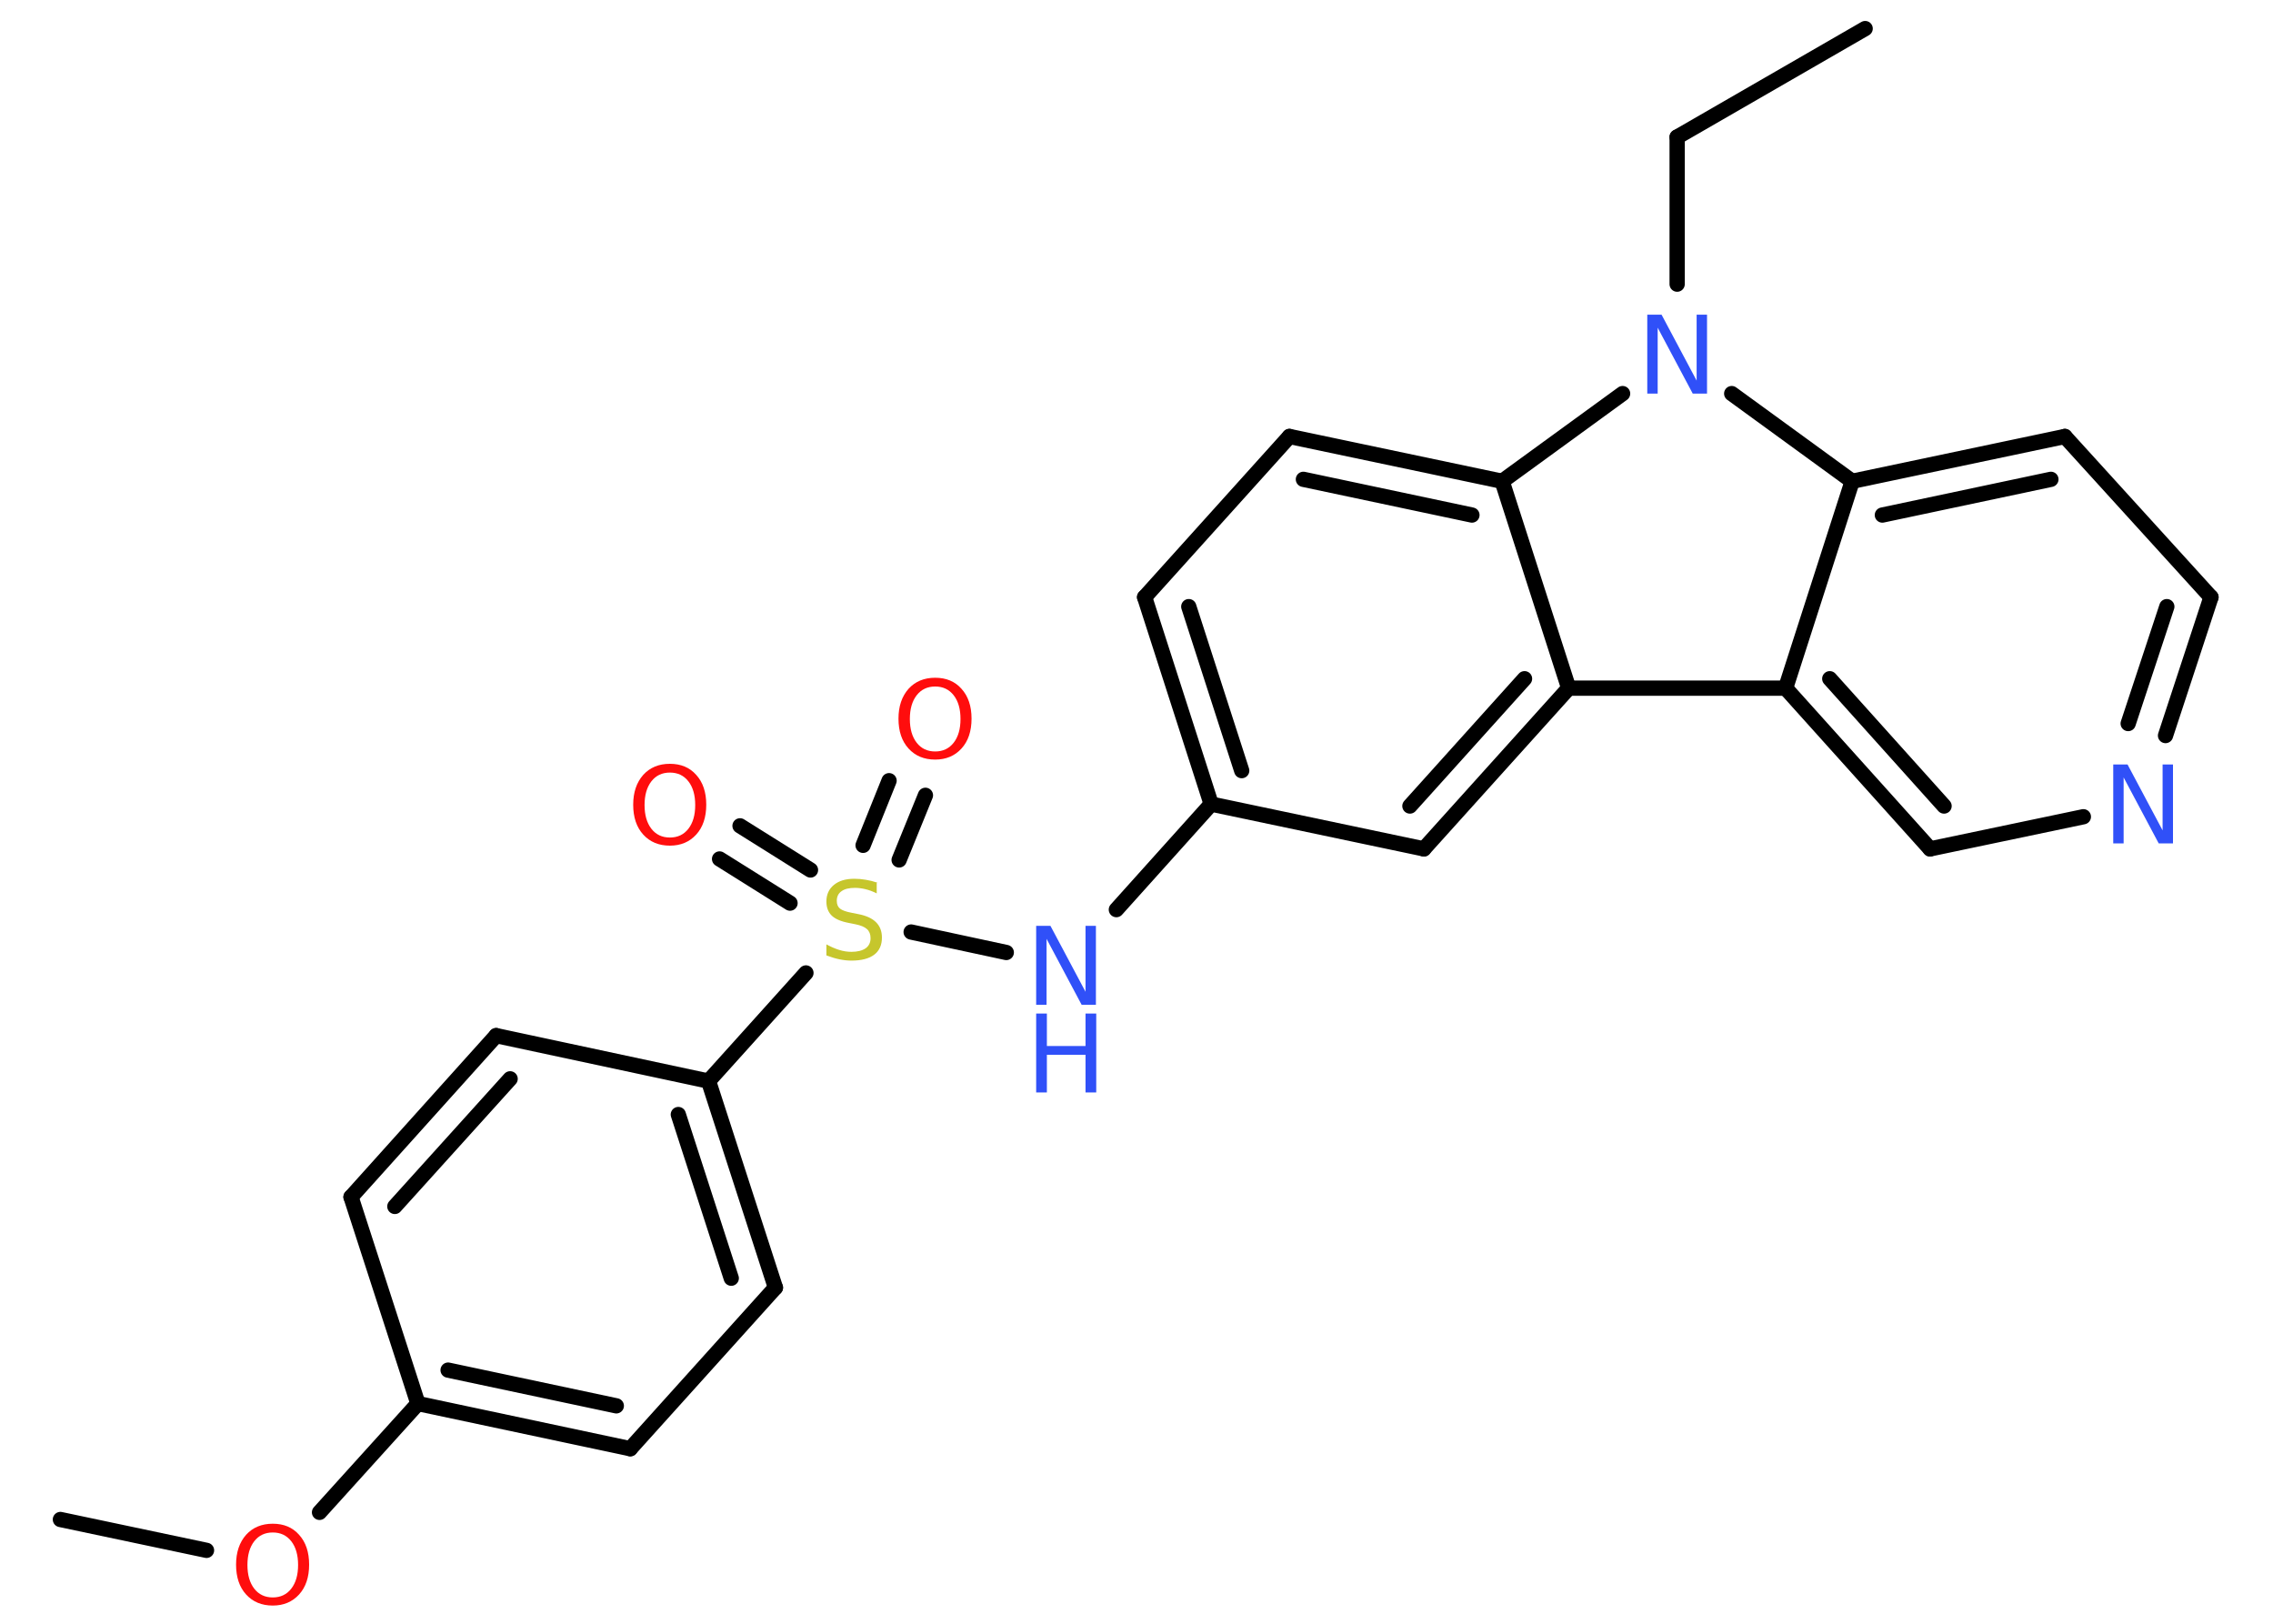<?xml version='1.0' encoding='UTF-8'?>
<!DOCTYPE svg PUBLIC "-//W3C//DTD SVG 1.1//EN" "http://www.w3.org/Graphics/SVG/1.1/DTD/svg11.dtd">
<svg version='1.2' xmlns='http://www.w3.org/2000/svg' xmlns:xlink='http://www.w3.org/1999/xlink' width='70.0mm' height='50.0mm' viewBox='0 0 70.0 50.0'>
  <desc>Generated by the Chemistry Development Kit (http://github.com/cdk)</desc>
  <g stroke-linecap='round' stroke-linejoin='round' stroke='#000000' stroke-width='.47' fill='#3050F8'>
    <rect x='.0' y='.0' width='70.0' height='50.0' fill='#FFFFFF' stroke='none'/>
    <g id='mol1' class='mol'>
      <line id='mol1bnd1' class='bond' x1='57.44' y1='.88' x2='51.65' y2='4.22'/>
      <line id='mol1bnd2' class='bond' x1='51.65' y1='4.22' x2='51.65' y2='8.75'/>
      <line id='mol1bnd3' class='bond' x1='53.33' y1='12.12' x2='57.04' y2='14.82'/>
      <g id='mol1bnd4' class='bond'>
        <line x1='63.59' y1='13.44' x2='57.04' y2='14.82'/>
        <line x1='63.16' y1='14.76' x2='57.97' y2='15.86'/>
      </g>
      <line id='mol1bnd5' class='bond' x1='63.59' y1='13.44' x2='68.09' y2='18.39'/>
      <g id='mol1bnd6' class='bond'>
        <line x1='66.69' y1='22.65' x2='68.09' y2='18.39'/>
        <line x1='65.54' y1='22.28' x2='66.73' y2='18.68'/>
      </g>
      <line id='mol1bnd7' class='bond' x1='64.16' y1='25.15' x2='59.44' y2='26.14'/>
      <g id='mol1bnd8' class='bond'>
        <line x1='54.99' y1='21.19' x2='59.44' y2='26.14'/>
        <line x1='56.35' y1='20.9' x2='59.87' y2='24.82'/>
      </g>
      <line id='mol1bnd9' class='bond' x1='57.04' y1='14.82' x2='54.99' y2='21.19'/>
      <line id='mol1bnd10' class='bond' x1='54.99' y1='21.19' x2='48.31' y2='21.19'/>
      <g id='mol1bnd11' class='bond'>
        <line x1='43.85' y1='26.14' x2='48.31' y2='21.19'/>
        <line x1='43.42' y1='24.82' x2='46.95' y2='20.9'/>
      </g>
      <line id='mol1bnd12' class='bond' x1='43.85' y1='26.14' x2='37.3' y2='24.76'/>
      <line id='mol1bnd13' class='bond' x1='37.3' y1='24.76' x2='34.38' y2='28.01'/>
      <line id='mol1bnd14' class='bond' x1='30.99' y1='29.33' x2='28.06' y2='28.7'/>
      <g id='mol1bnd15' class='bond'>
        <line x1='26.58' y1='26.03' x2='27.38' y2='24.04'/>
        <line x1='27.69' y1='26.48' x2='28.5' y2='24.49'/>
      </g>
      <g id='mol1bnd16' class='bond'>
        <line x1='24.33' y1='27.81' x2='22.16' y2='26.45'/>
        <line x1='24.96' y1='26.79' x2='22.79' y2='25.43'/>
      </g>
      <line id='mol1bnd17' class='bond' x1='24.82' y1='29.96' x2='21.82' y2='33.29'/>
      <g id='mol1bnd18' class='bond'>
        <line x1='23.88' y1='39.65' x2='21.82' y2='33.29'/>
        <line x1='22.52' y1='39.36' x2='20.89' y2='34.32'/>
      </g>
      <line id='mol1bnd19' class='bond' x1='23.88' y1='39.65' x2='19.41' y2='44.61'/>
      <g id='mol1bnd20' class='bond'>
        <line x1='12.87' y1='43.22' x2='19.41' y2='44.61'/>
        <line x1='13.8' y1='42.19' x2='18.98' y2='43.29'/>
      </g>
      <line id='mol1bnd21' class='bond' x1='12.87' y1='43.22' x2='9.84' y2='46.57'/>
      <line id='mol1bnd22' class='bond' x1='6.36' y1='47.74' x2='1.86' y2='46.79'/>
      <line id='mol1bnd23' class='bond' x1='12.87' y1='43.22' x2='10.81' y2='36.86'/>
      <g id='mol1bnd24' class='bond'>
        <line x1='15.28' y1='31.89' x2='10.81' y2='36.86'/>
        <line x1='15.71' y1='33.22' x2='12.16' y2='37.15'/>
      </g>
      <line id='mol1bnd25' class='bond' x1='21.82' y1='33.29' x2='15.28' y2='31.89'/>
      <g id='mol1bnd26' class='bond'>
        <line x1='35.25' y1='18.39' x2='37.3' y2='24.76'/>
        <line x1='36.61' y1='18.68' x2='38.24' y2='23.73'/>
      </g>
      <line id='mol1bnd27' class='bond' x1='35.25' y1='18.39' x2='39.71' y2='13.44'/>
      <g id='mol1bnd28' class='bond'>
        <line x1='46.26' y1='14.82' x2='39.71' y2='13.44'/>
        <line x1='45.33' y1='15.86' x2='40.14' y2='14.76'/>
      </g>
      <line id='mol1bnd29' class='bond' x1='48.31' y1='21.19' x2='46.26' y2='14.82'/>
      <line id='mol1bnd30' class='bond' x1='49.97' y1='12.12' x2='46.26' y2='14.82'/>
      <path id='mol1atm3' class='atom' d='M50.73 9.69h.44l1.08 2.03v-2.03h.32v2.43h-.44l-1.08 -2.03v2.03h-.32v-2.43z' stroke='none'/>
      <path id='mol1atm7' class='atom' d='M65.08 23.54h.44l1.08 2.03v-2.03h.32v2.43h-.44l-1.08 -2.03v2.03h-.32v-2.43z' stroke='none'/>
      <g id='mol1atm13' class='atom'>
        <path d='M31.91 28.51h.44l1.08 2.03v-2.03h.32v2.43h-.44l-1.08 -2.03v2.03h-.32v-2.43z' stroke='none'/>
        <path d='M31.91 31.21h.33v1.0h1.19v-1.0h.33v2.43h-.33v-1.16h-1.19v1.16h-.33v-2.43z' stroke='none'/>
      </g>
      <path id='mol1atm14' class='atom' d='M27.0 27.19v.32q-.18 -.09 -.35 -.13q-.17 -.04 -.32 -.04q-.27 .0 -.41 .1q-.15 .1 -.15 .3q.0 .16 .1 .24q.1 .08 .37 .13l.2 .04q.36 .07 .54 .25q.18 .18 .18 .47q.0 .35 -.24 .53q-.24 .18 -.7 .18q-.17 .0 -.37 -.04q-.19 -.04 -.4 -.12v-.34q.2 .11 .39 .17q.19 .06 .38 .06q.28 .0 .44 -.11q.15 -.11 .15 -.31q.0 -.18 -.11 -.28q-.11 -.1 -.36 -.15l-.2 -.04q-.37 -.07 -.53 -.23q-.16 -.16 -.16 -.43q.0 -.32 .23 -.51q.23 -.19 .63 -.19q.17 .0 .35 .03q.18 .03 .36 .09z' stroke='none' fill='#C6C62C'/>
      <path id='mol1atm15' class='atom' d='M28.8 21.14q-.36 .0 -.57 .27q-.21 .27 -.21 .73q.0 .46 .21 .73q.21 .27 .57 .27q.36 .0 .57 -.27q.21 -.27 .21 -.73q.0 -.46 -.21 -.73q-.21 -.27 -.57 -.27zM28.8 20.87q.51 .0 .81 .34q.31 .34 .31 .92q.0 .58 -.31 .92q-.31 .34 -.81 .34q-.51 .0 -.82 -.34q-.31 -.34 -.31 -.92q.0 -.57 .31 -.92q.31 -.34 .82 -.34z' stroke='none' fill='#FF0D0D'/>
      <path id='mol1atm16' class='atom' d='M20.63 23.79q-.36 .0 -.57 .27q-.21 .27 -.21 .73q.0 .46 .21 .73q.21 .27 .57 .27q.36 .0 .57 -.27q.21 -.27 .21 -.73q.0 -.46 -.21 -.73q-.21 -.27 -.57 -.27zM20.63 23.52q.51 .0 .81 .34q.31 .34 .31 .92q.0 .58 -.31 .92q-.31 .34 -.81 .34q-.51 .0 -.82 -.34q-.31 -.34 -.31 -.92q.0 -.57 .31 -.92q.31 -.34 .82 -.34z' stroke='none' fill='#FF0D0D'/>
      <path id='mol1atm21' class='atom' d='M8.4 47.19q-.36 .0 -.57 .27q-.21 .27 -.21 .73q.0 .46 .21 .73q.21 .27 .57 .27q.36 .0 .57 -.27q.21 -.27 .21 -.73q.0 -.46 -.21 -.73q-.21 -.27 -.57 -.27zM8.4 46.92q.51 .0 .81 .34q.31 .34 .31 .92q.0 .58 -.31 .92q-.31 .34 -.81 .34q-.51 .0 -.82 -.34q-.31 -.34 -.31 -.92q.0 -.57 .31 -.92q.31 -.34 .82 -.34z' stroke='none' fill='#FF0D0D'/>
    </g>
  </g>
</svg>
